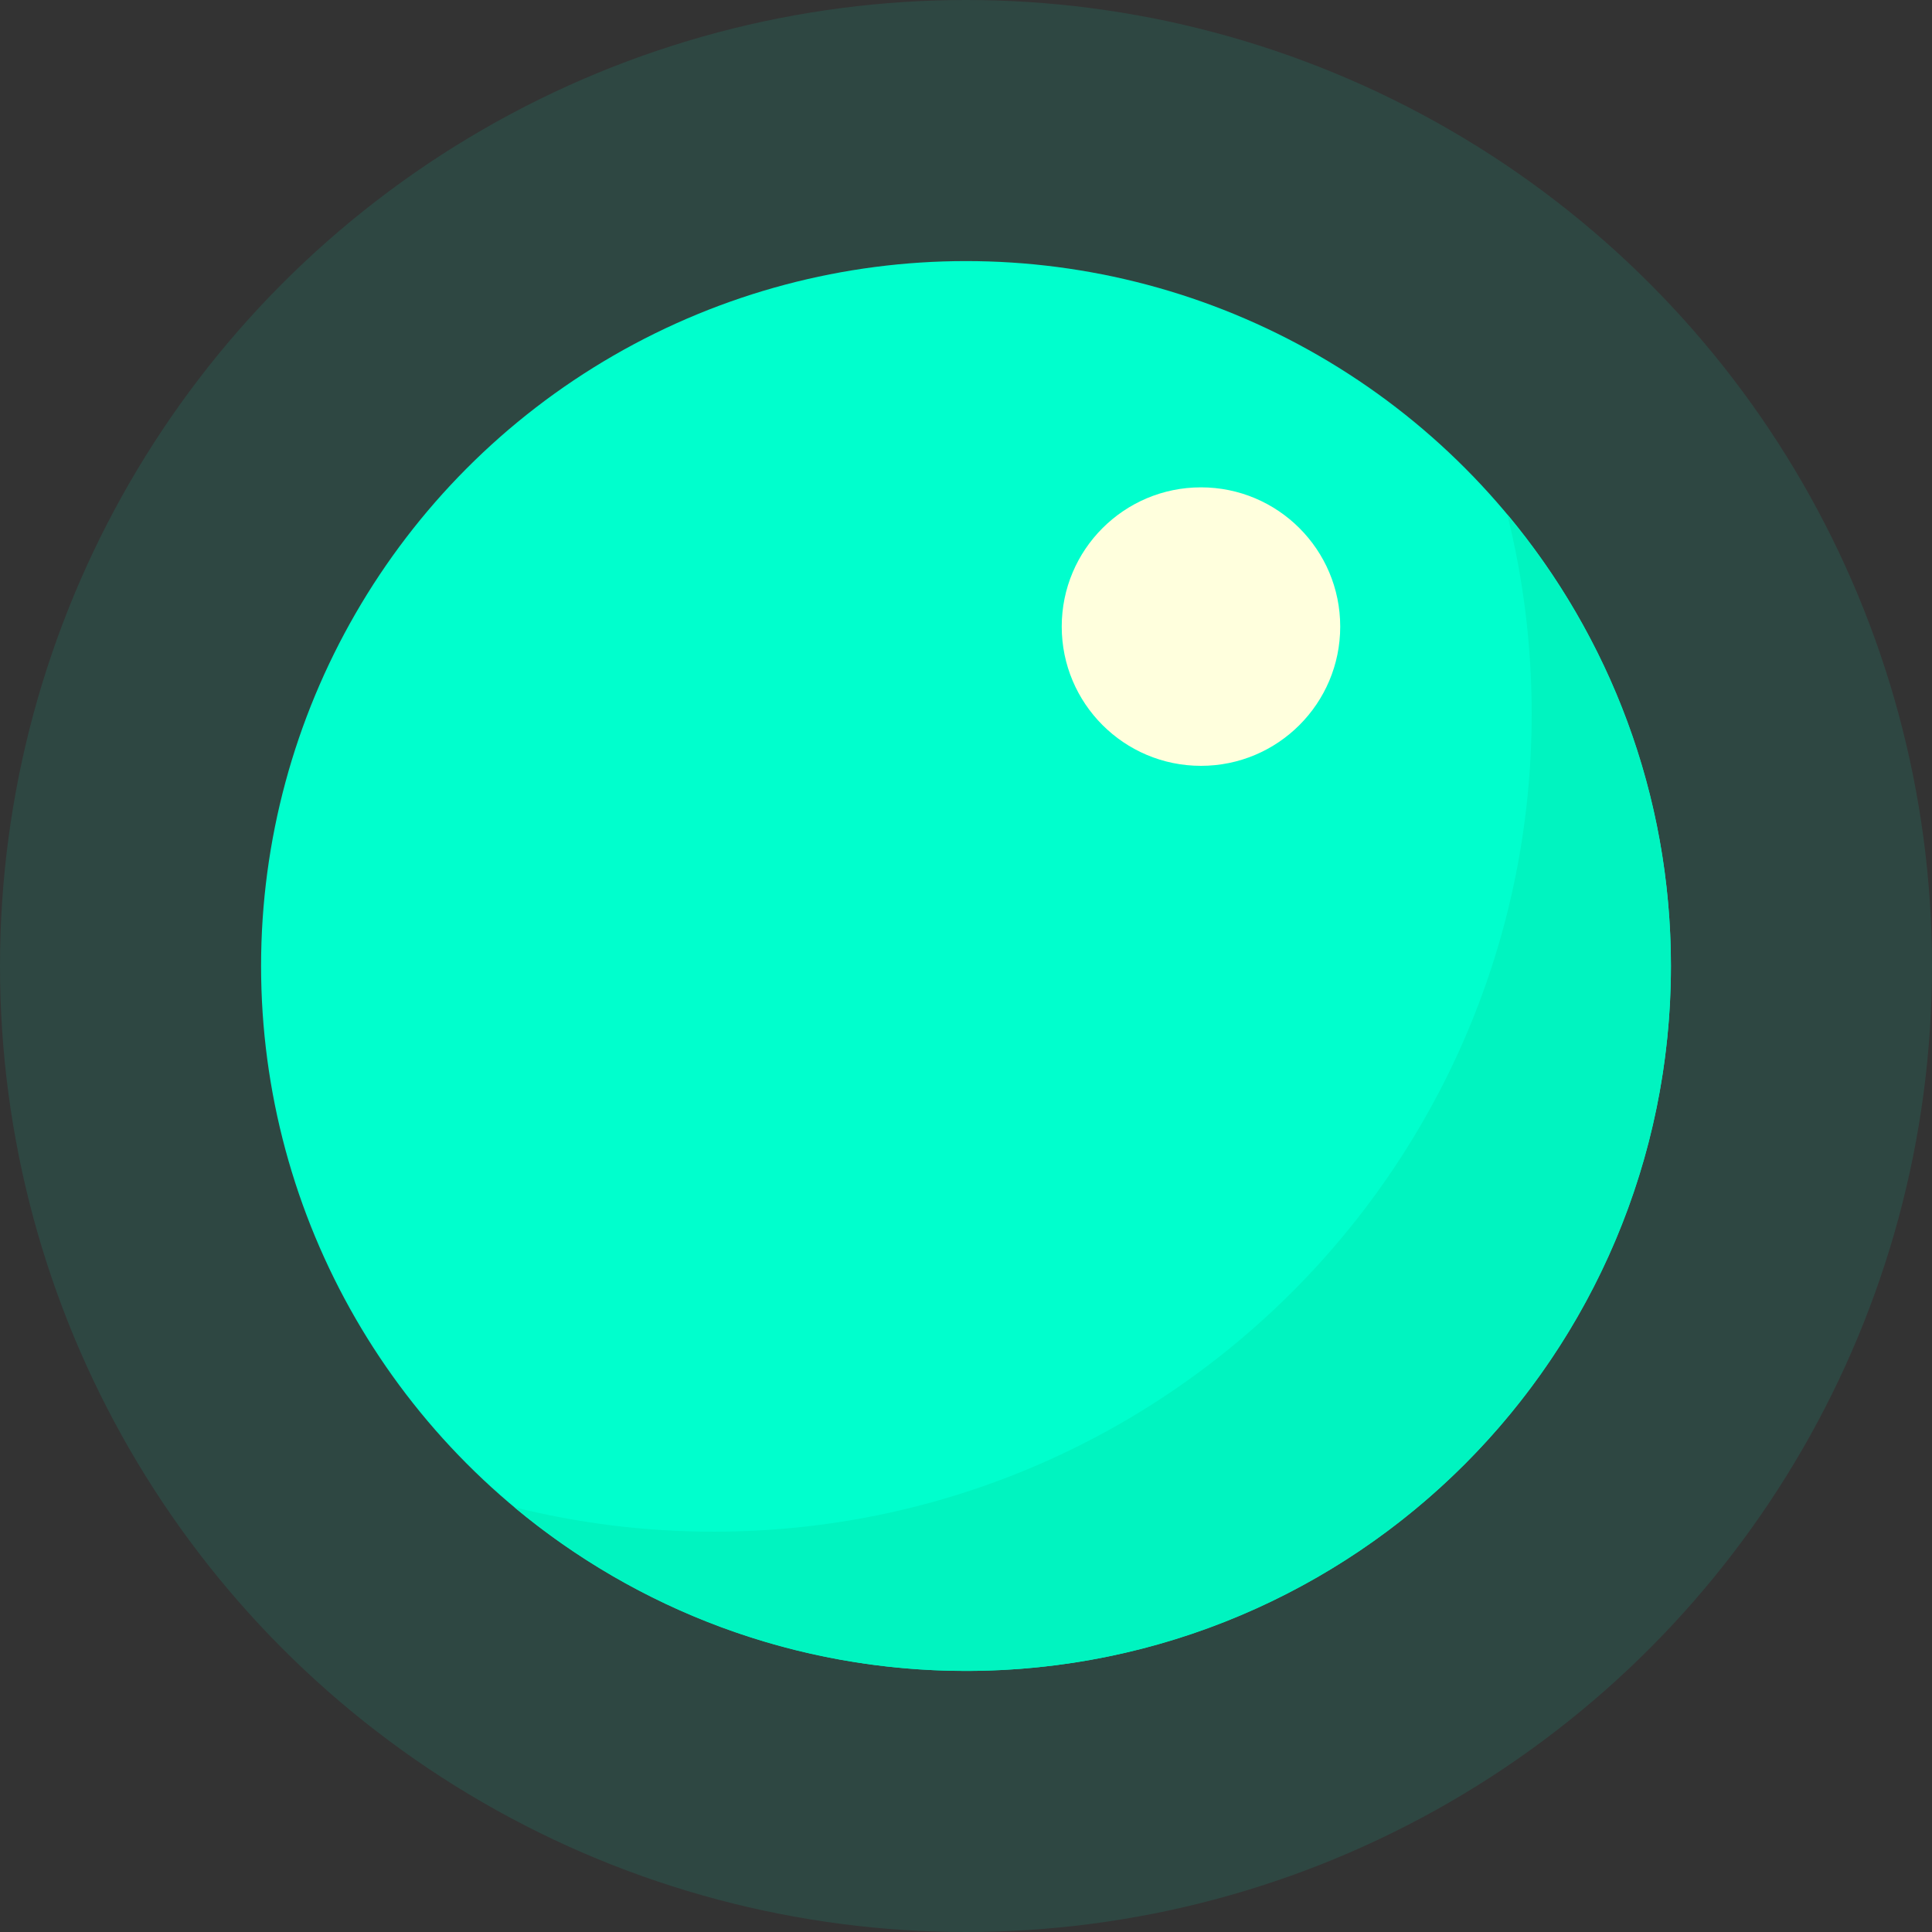 <?xml version="1.0" encoding="UTF-8"?>
<svg width="111px" height="111px" viewBox="0 0 111 111" version="1.1" xmlns="http://www.w3.org/2000/svg" xmlns:xlink="http://www.w3.org/1999/xlink">
    <rect x="0" y="0" width="111" height="111" fill="#333333" stroke="none"/>
    <!-- Generator: Sketch 55.1 (78136) - https://sketchapp.com -->
    <title>Artboard Copy 12</title>
    <desc>Created with Sketch.</desc>
    <g id="Artboard-Copy-12" stroke="none" stroke-width="1" fill="none" fill-rule="evenodd">
        <circle id="Oval" fill-opacity="0.1" fill="#00FFCD" fill-rule="nonzero" transform="translate(55.5, 55.5) scale(1, -1) translate(-55.5, -55.5) " cx="55.5" cy="55.5" r="55.5"></circle>
        <circle id="Oval" fill="#00FFCD" fill-rule="nonzero" transform="translate(55.5, 55.5) scale(1, -1) translate(-55.5, -55.5) " cx="55.5" cy="55.5" r="40.5"></circle>
        <circle id="Oval" fill="#FFFFDD" fill-rule="nonzero" transform="translate(69, 36) scale(1, -1) translate(-69, -36) " cx="69" cy="36" r="8"></circle>
        <path d="M86.595,29.55 C92.467,36.578 96,45.626 96,55.5 C96,77.868 77.868,96 55.5,96 C45.626,96 36.578,92.467 29.55,86.595 C33.215,87.513 37.051,88 41,88 C66.957,88 88,66.957 88,41 C88,37.051 87.513,33.215 86.595,29.55 Z" id="Combined-Shape" fill="#00F4C0" fill-rule="nonzero"></path>
    </g>
</svg>